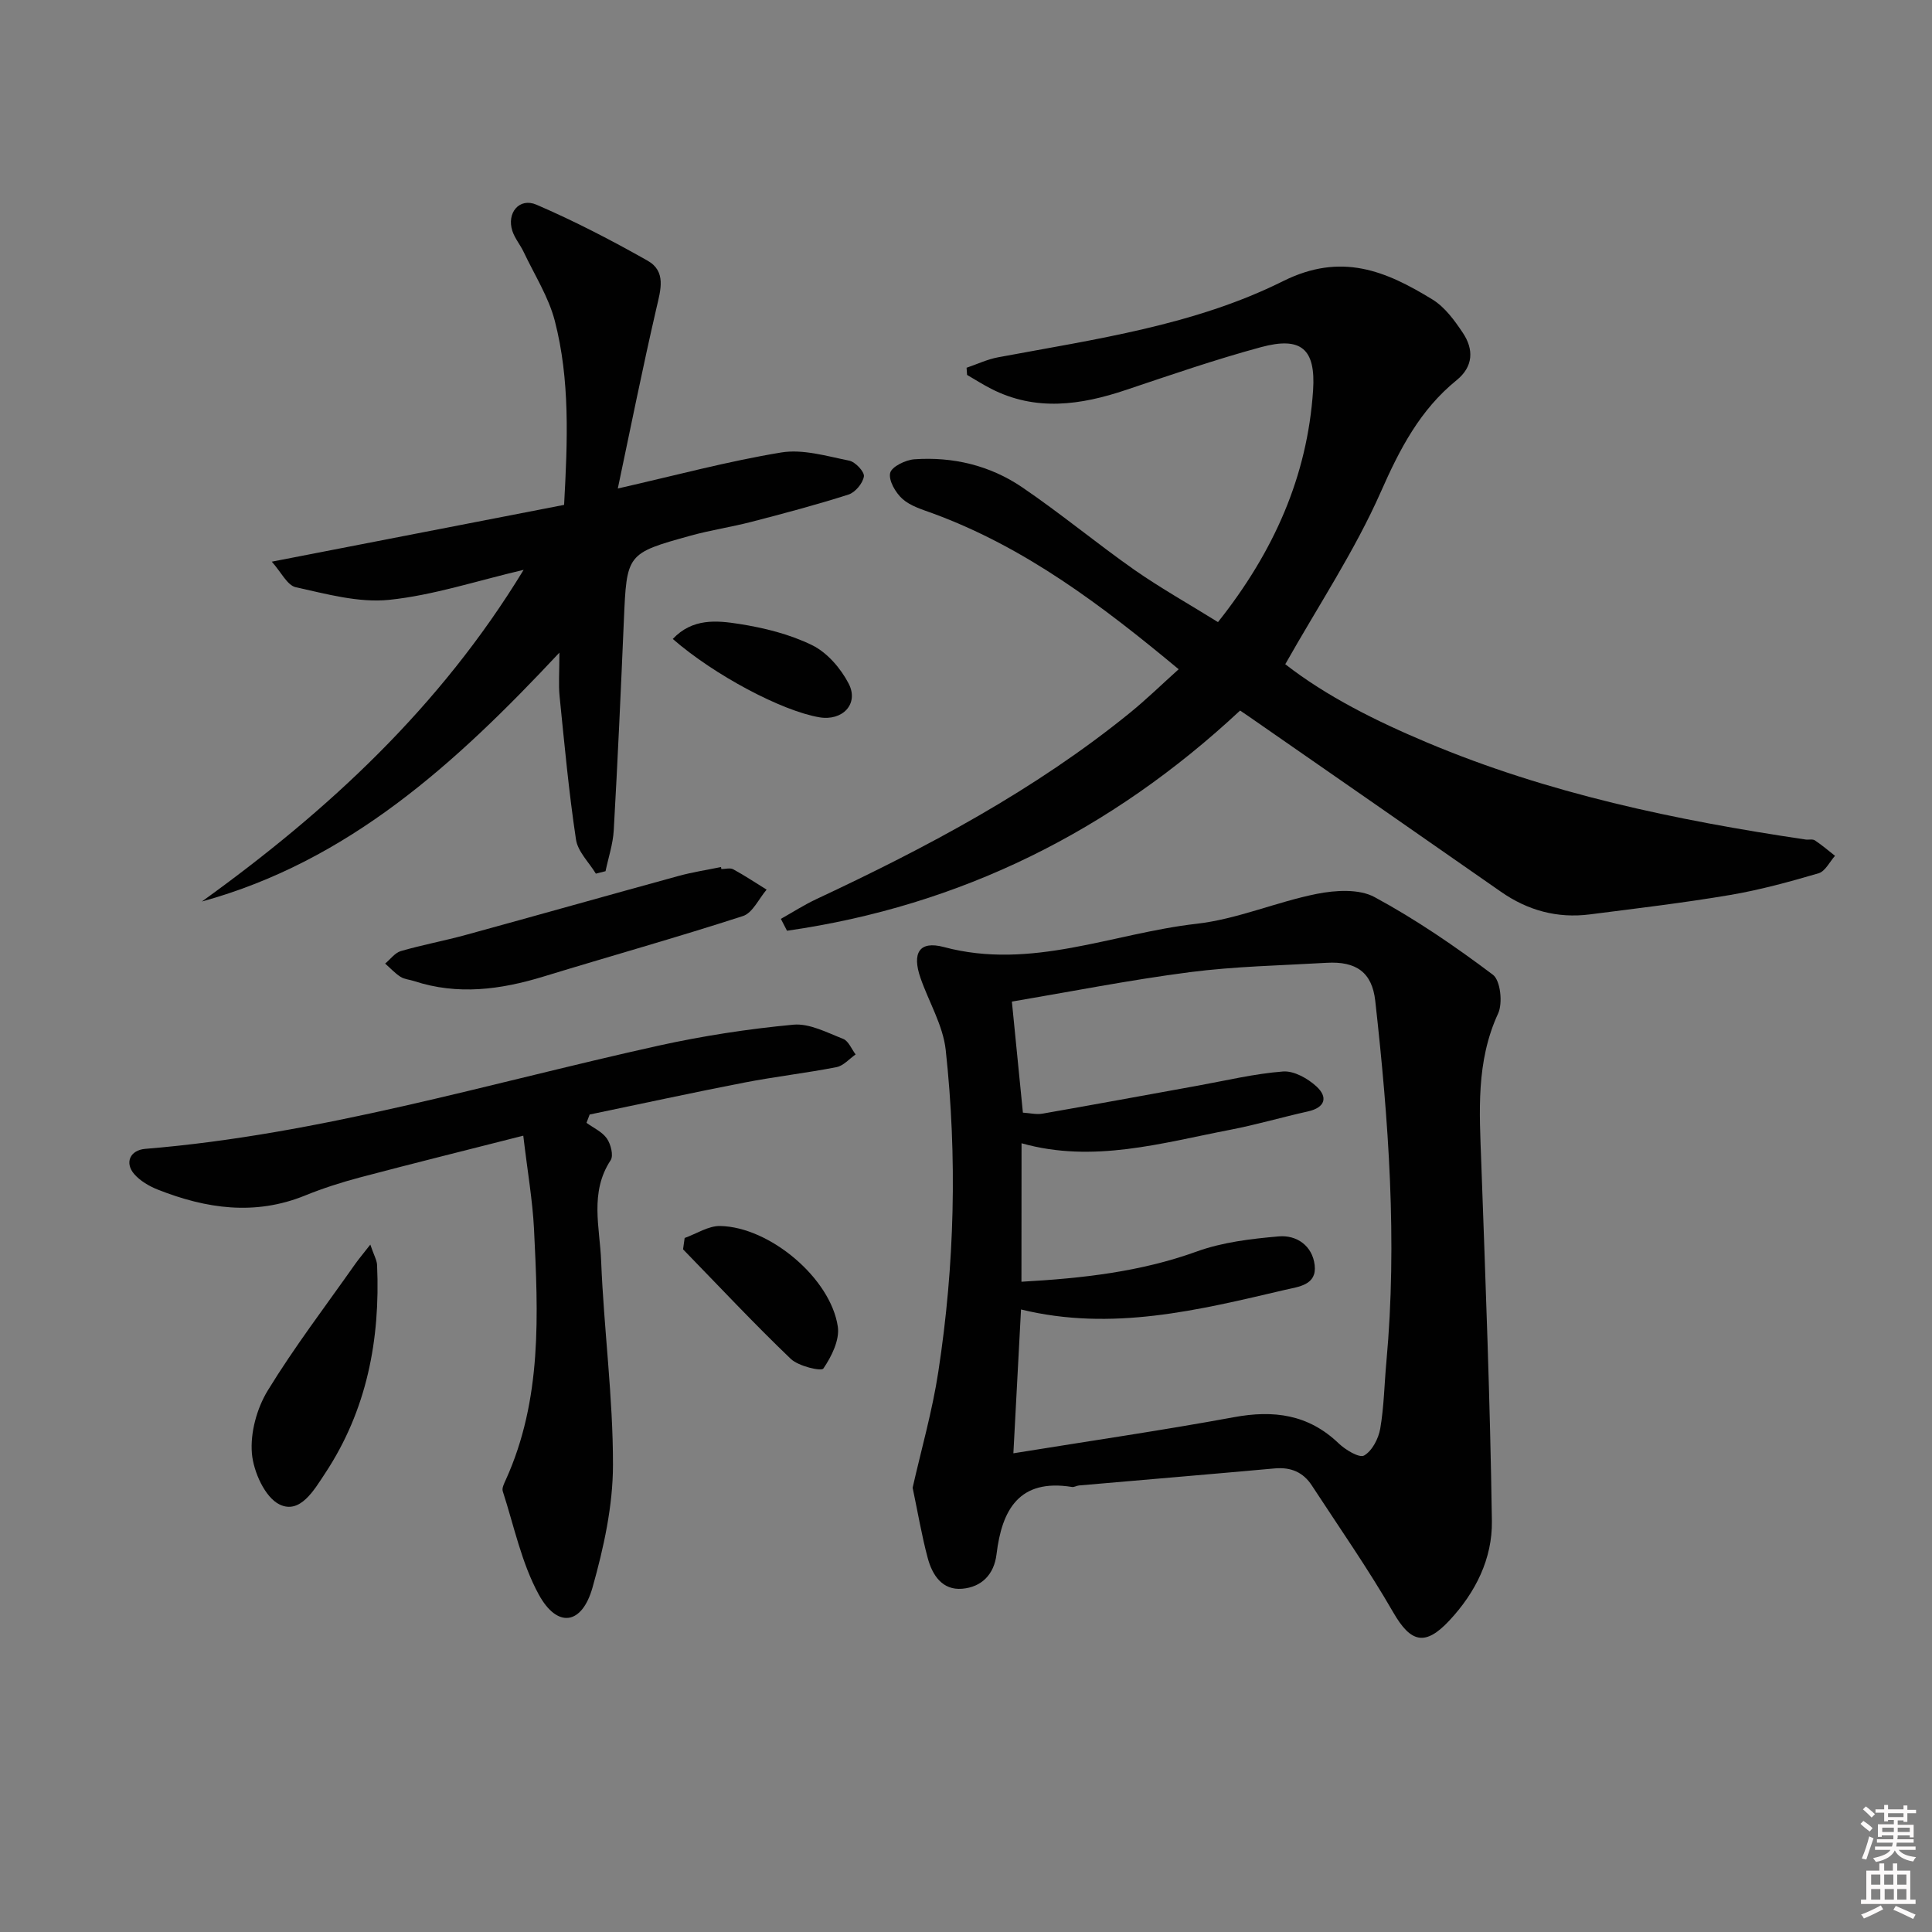 <svg enable-background="new 0 0 400 400" viewBox="0 0 400 400" xmlns="http://www.w3.org/2000/svg"><rect x="0" y="0" width="400" height="400" fill="#808080" stroke="none"/><path d="m385.2 377.6.6-.6c.6.4 1.3.9 1.9 1.5l-.6.7c-.8-.6-1.4-1.1-1.9-1.6zm.3 7.1c.6-1.4 1.1-2.9 1.5-4.5.3.1.6.3.9.4-.5 1.4-1 2.9-1.5 4.4l-.9-.2zm.2-10.1.6-.6c.7.5 1.3 1.1 1.9 1.6l-.7.7c-.6-.6-1.2-1.2-1.8-1.7zm8.4-.8h.8v.9h1.8v.7h-1.8v1.8h-.8v-.3h-1.2v.9h3.3v2.6h-.8v-.4h-2.5c0 .3 0 .6-.1.8h3.4v.7h-3.5c0 .3-.1.6-.1.8h4v.7h-3.5c.7.9 1.9 1.3 3.6 1.5-.2.2-.4.5-.6.9-1.9-.3-3.2-1.1-3.8-2.3-.5 1.1-1.8 2-3.9 2.4-.2-.3-.4-.5-.6-.8 1.9-.4 3.1-.9 3.6-1.7h-3.2v-.7h3.5c.1-.2.1-.5.2-.8h-3.3v-.7h3.4c0-.2 0-.5 0-.8h-2.4v.3h-.8v-2.6h3.3v-.9h-1.2v.3h-.8v-1.8h-1.8v-.7h1.8v-.9h.8v.9h3.2zm-4.4 5.5h2.4c0-.3 0-.6 0-.9h-2.4zm1.2-3.1h3.2v-.8h-3.2zm4.4 2.2h-2.4v.9h2.5v-.9z" fill="#fcfafa"/><path d="m389.2 385.8h.9v1.5h1.8v-1.5h.9v1.5h2.7v6h1.1v.9h-11.3v-.9h1.1v-6h2.7v-1.5zm.2 8.7.5.8c-1.2.6-2.5 1.3-4 1.9-.2-.3-.3-.6-.6-.8 1.6-.6 3-1.3 4.1-1.9zm-2-4.3h1.9v-2.1h-1.9zm0 3.1h1.9v-2.2h-1.9zm2.7-3.1h1.9v-2.1h-1.9zm.1 3.1h1.9v-2.2h-1.9zm2.3 1.3c1.4.6 2.7 1.2 4.1 1.8l-.5.9c-1.5-.7-2.8-1.4-4.1-1.9zm2.2-6.5h-1.9v2.1h1.9zm-1.9 5.2h1.9v-2.2h-1.9z" fill="#fcfafa"/><g fill="#010101"><path d="m188.95 308.02c1.78-7.87 4.08-15.87 5.32-24.02 3.39-22.11 3.94-44.38 1.53-66.62-.56-5.1-3.5-9.93-5.23-14.93-1.77-5.11-.27-7.74 4.83-6.38 18.14 4.86 34.95-2.84 52.32-4.81 8.43-.95 16.54-4.53 24.94-6.2 3.84-.76 8.72-1.06 11.92.67 8.58 4.64 16.71 10.21 24.51 16.08 1.57 1.18 2.07 5.87 1.08 8.02-4.61 9.99-3.87 20.35-3.49 30.82.89 24.75 1.84 49.5 2.2 74.26.11 7.78-3.36 14.78-8.82 20.62-5 5.35-7.98 4.58-11.6-1.7-5.19-9.01-11.17-17.56-16.86-26.28-1.79-2.75-4.35-3.83-7.67-3.53-13.51 1.22-27.03 2.35-40.54 3.53-.49.04-1 .39-1.45.31-10.94-1.77-14.51 4.71-15.62 13.93-.51 4.23-3.12 6.79-7.08 7.14-4.16.37-6.23-2.84-7.17-6.38-1.24-4.62-2.03-9.36-3.12-14.53zm22.53-42.65c12.57-.71 24.6-2.03 36.3-6.26 5.35-1.94 11.26-2.63 16.98-3.13 3.74-.32 6.97 1.97 7.43 5.96.48 4.14-3.33 4.45-6.14 5.11-17.93 4.2-35.85 8.66-54.66 4.06-.52 9.9-1.02 19.3-1.58 29.78 15.87-2.57 30.8-4.74 45.63-7.47 8.26-1.53 15.44-.6 21.71 5.41 1.41 1.35 4.28 3.08 5.27 2.52 1.66-.95 2.98-3.49 3.34-5.55.79-4.57.85-9.26 1.28-13.89 2.28-25 .46-49.88-2.31-74.71-.66-5.87-3.92-8.22-10.07-7.86-9.46.55-18.98.73-28.35 1.94-12.48 1.62-24.85 4.07-36.81 6.09.77 7.76 1.51 15.28 2.28 22.99 1.44.09 2.79.43 4.05.21 10.76-1.88 21.49-3.87 32.24-5.81 5.85-1.06 11.68-2.47 17.58-2.92 2.24-.17 5.09 1.43 6.89 3.08 2.42 2.21 1.88 4.38-1.75 5.19-5.35 1.19-10.62 2.74-15.99 3.78-14.28 2.75-28.48 6.99-43.3 2.81-.02 9.48-.02 18.9-.02 28.67z"/><path d="m252.17 128.8c11.59-14.6 18.5-30.18 19.69-47.98.57-8.61-2.48-11.19-10.77-8.95-9.43 2.55-18.69 5.75-27.96 8.86-9.38 3.15-18.68 4.5-27.95-.25-1.7-.87-3.31-1.9-4.96-2.86-.03-.49-.06-.98-.1-1.48 2.18-.74 4.31-1.76 6.55-2.17 20.07-3.75 40.6-6.6 58.95-15.75 12.13-6.05 21.33-2.11 30.96 3.79 2.56 1.57 4.57 4.33 6.29 6.91 2.28 3.41 2.19 6.97-1.29 9.79-7.57 6.14-11.77 14.23-15.69 23.12-5.4 12.22-12.91 23.51-19.79 35.69 8.58 6.68 18.79 11.76 29.31 16.19 25.12 10.59 51.56 16.11 78.38 20.1.66.1 1.48-.14 1.96.18 1.46.96 2.79 2.12 4.17 3.2-1.12 1.25-2.03 3.21-3.39 3.61-6.04 1.77-12.15 3.45-18.35 4.5-9.63 1.63-19.35 2.78-29.05 4.02-6.71.85-12.82-.81-18.39-4.7-17.31-12.09-34.67-24.12-52.02-36.17-.54-.37-1.08-.74-1.97-1.34-26.7 24.92-57.86 40.44-93.81 45.59-.42-.82-.85-1.64-1.27-2.46 2.45-1.37 4.82-2.9 7.36-4.09 22.93-10.74 45.21-22.56 64.97-38.62 3.34-2.72 6.44-5.74 10.03-8.97-15.86-13.19-31.79-25.27-50.99-32.3-2.16-.79-4.56-1.5-6.2-2.97-1.43-1.28-2.9-3.82-2.54-5.37.3-1.3 3.19-2.7 5.01-2.83 8-.56 15.66 1.28 22.28 5.77 7.97 5.41 15.41 11.6 23.3 17.14 5.44 3.79 11.24 7.04 17.28 10.8z"/><path d="m108.41 117.98c-9.82 2.3-18.72 5.27-27.83 6.21-6.31.65-12.98-1.21-19.34-2.61-1.77-.39-3.03-3.13-4.97-5.29 20.77-4.04 40.65-7.9 60.52-11.76.74-13.46 1.22-25.93-1.92-38.09-1.29-4.97-4.21-9.53-6.44-14.25-.71-1.5-1.84-2.83-2.35-4.37-1.22-3.74 1.44-6.97 4.99-5.44 7.87 3.39 15.52 7.36 22.99 11.58 3.91 2.21 2.74 6.01 1.86 9.78-2.89 12.5-5.41 25.08-8.01 37.4 11.92-2.71 22.79-5.64 33.83-7.46 4.49-.74 9.43.76 14.07 1.69 1.27.25 3.2 2.31 3.05 3.27-.22 1.42-1.79 3.3-3.18 3.75-6.62 2.12-13.36 3.9-20.09 5.65-4.17 1.08-8.46 1.71-12.6 2.86-13.29 3.68-13.23 3.74-13.83 17.66-.62 14.45-1.27 28.9-2.09 43.34-.16 2.85-1.11 5.65-1.7 8.47-.67.17-1.33.34-2 .51-1.43-2.35-3.75-4.57-4.12-7.08-1.48-9.82-2.39-19.73-3.39-29.62-.25-2.45-.04-4.94-.04-9.06-21.57 23.07-43.73 43.2-74.03 51.53 26.11-18.79 49.34-40.25 66.62-68.67z"/><path d="m108.34 235.13c-11.75 2.99-22.8 5.73-33.8 8.64-3.85 1.02-7.67 2.24-11.36 3.74-10.39 4.23-20.5 2.74-30.5-1.21-1.79-.71-3.66-1.8-4.89-3.22-2.04-2.36-.84-4.96 2.27-5.22 36.26-2.96 70.97-13.55 106.25-21.36 9.19-2.03 18.57-3.47 27.94-4.35 3.33-.31 6.97 1.63 10.32 2.94 1.11.44 1.73 2.11 2.58 3.22-1.31.91-2.52 2.35-3.96 2.63-6.35 1.24-12.8 1.97-19.16 3.21-10.67 2.07-21.3 4.39-31.95 6.6-.22.57-.43 1.15-.65 1.72 1.45 1.06 3.26 1.86 4.22 3.25.81 1.17 1.41 3.53.78 4.49-4.4 6.67-2.24 13.92-1.97 20.86.56 14.09 2.47 28.16 2.45 42.24-.01 8.48-1.92 17.16-4.24 25.38-2.19 7.75-7.29 8.46-11.13 1.43-3.57-6.53-5.12-14.19-7.45-21.38-.21-.64.28-1.59.61-2.32 7.59-16.7 6.72-34.37 5.86-51.99-.3-5.93-1.34-11.83-2.22-19.3z"/><path d="m149.35 179.93c.83 0 1.82-.3 2.46.05 2.37 1.29 4.62 2.79 6.91 4.21-1.62 1.88-2.89 4.82-4.91 5.47-13.67 4.43-27.52 8.31-41.27 12.52-8.88 2.72-17.76 3.91-26.81.94-.94-.31-2.02-.37-2.82-.89-1.16-.75-2.12-1.81-3.17-2.73 1.08-.89 2.02-2.23 3.25-2.59 4.45-1.29 9.03-2.13 13.5-3.36 14.7-4.03 29.36-8.18 44.06-12.21 2.86-.78 5.82-1.23 8.73-1.83.03.15.05.29.07.42z"/><path d="m76.67 257.68c.75 2.22 1.36 3.22 1.4 4.24.68 15.46-2.13 30.1-10.81 43.2-2.25 3.4-5.14 8.44-9.39 6.36-3.02-1.47-5.4-6.79-5.72-10.59-.35-4.25 1.02-9.29 3.28-12.99 5.53-9.04 11.99-17.5 18.1-26.19.72-1.02 1.54-1.98 3.14-4.03z"/><path d="m141.75 256.31c2.45-.87 4.92-2.53 7.36-2.48 10.25.2 22.87 10.82 24.35 20.83.41 2.77-1.3 6.2-2.99 8.68-.43.63-5.16-.48-6.75-2-7.65-7.33-14.9-15.08-22.3-22.68.12-.78.22-1.57.33-2.35z"/><path d="m139.29 132.29c4.06-4.32 9.09-3.84 13.7-3.12 5.18.81 10.49 2.12 15.16 4.41 3.11 1.53 5.91 4.78 7.55 7.94 2.19 4.21-1.26 7.8-6.05 6.99-7.8-1.33-21.73-8.71-30.36-16.22z"/></g></svg>